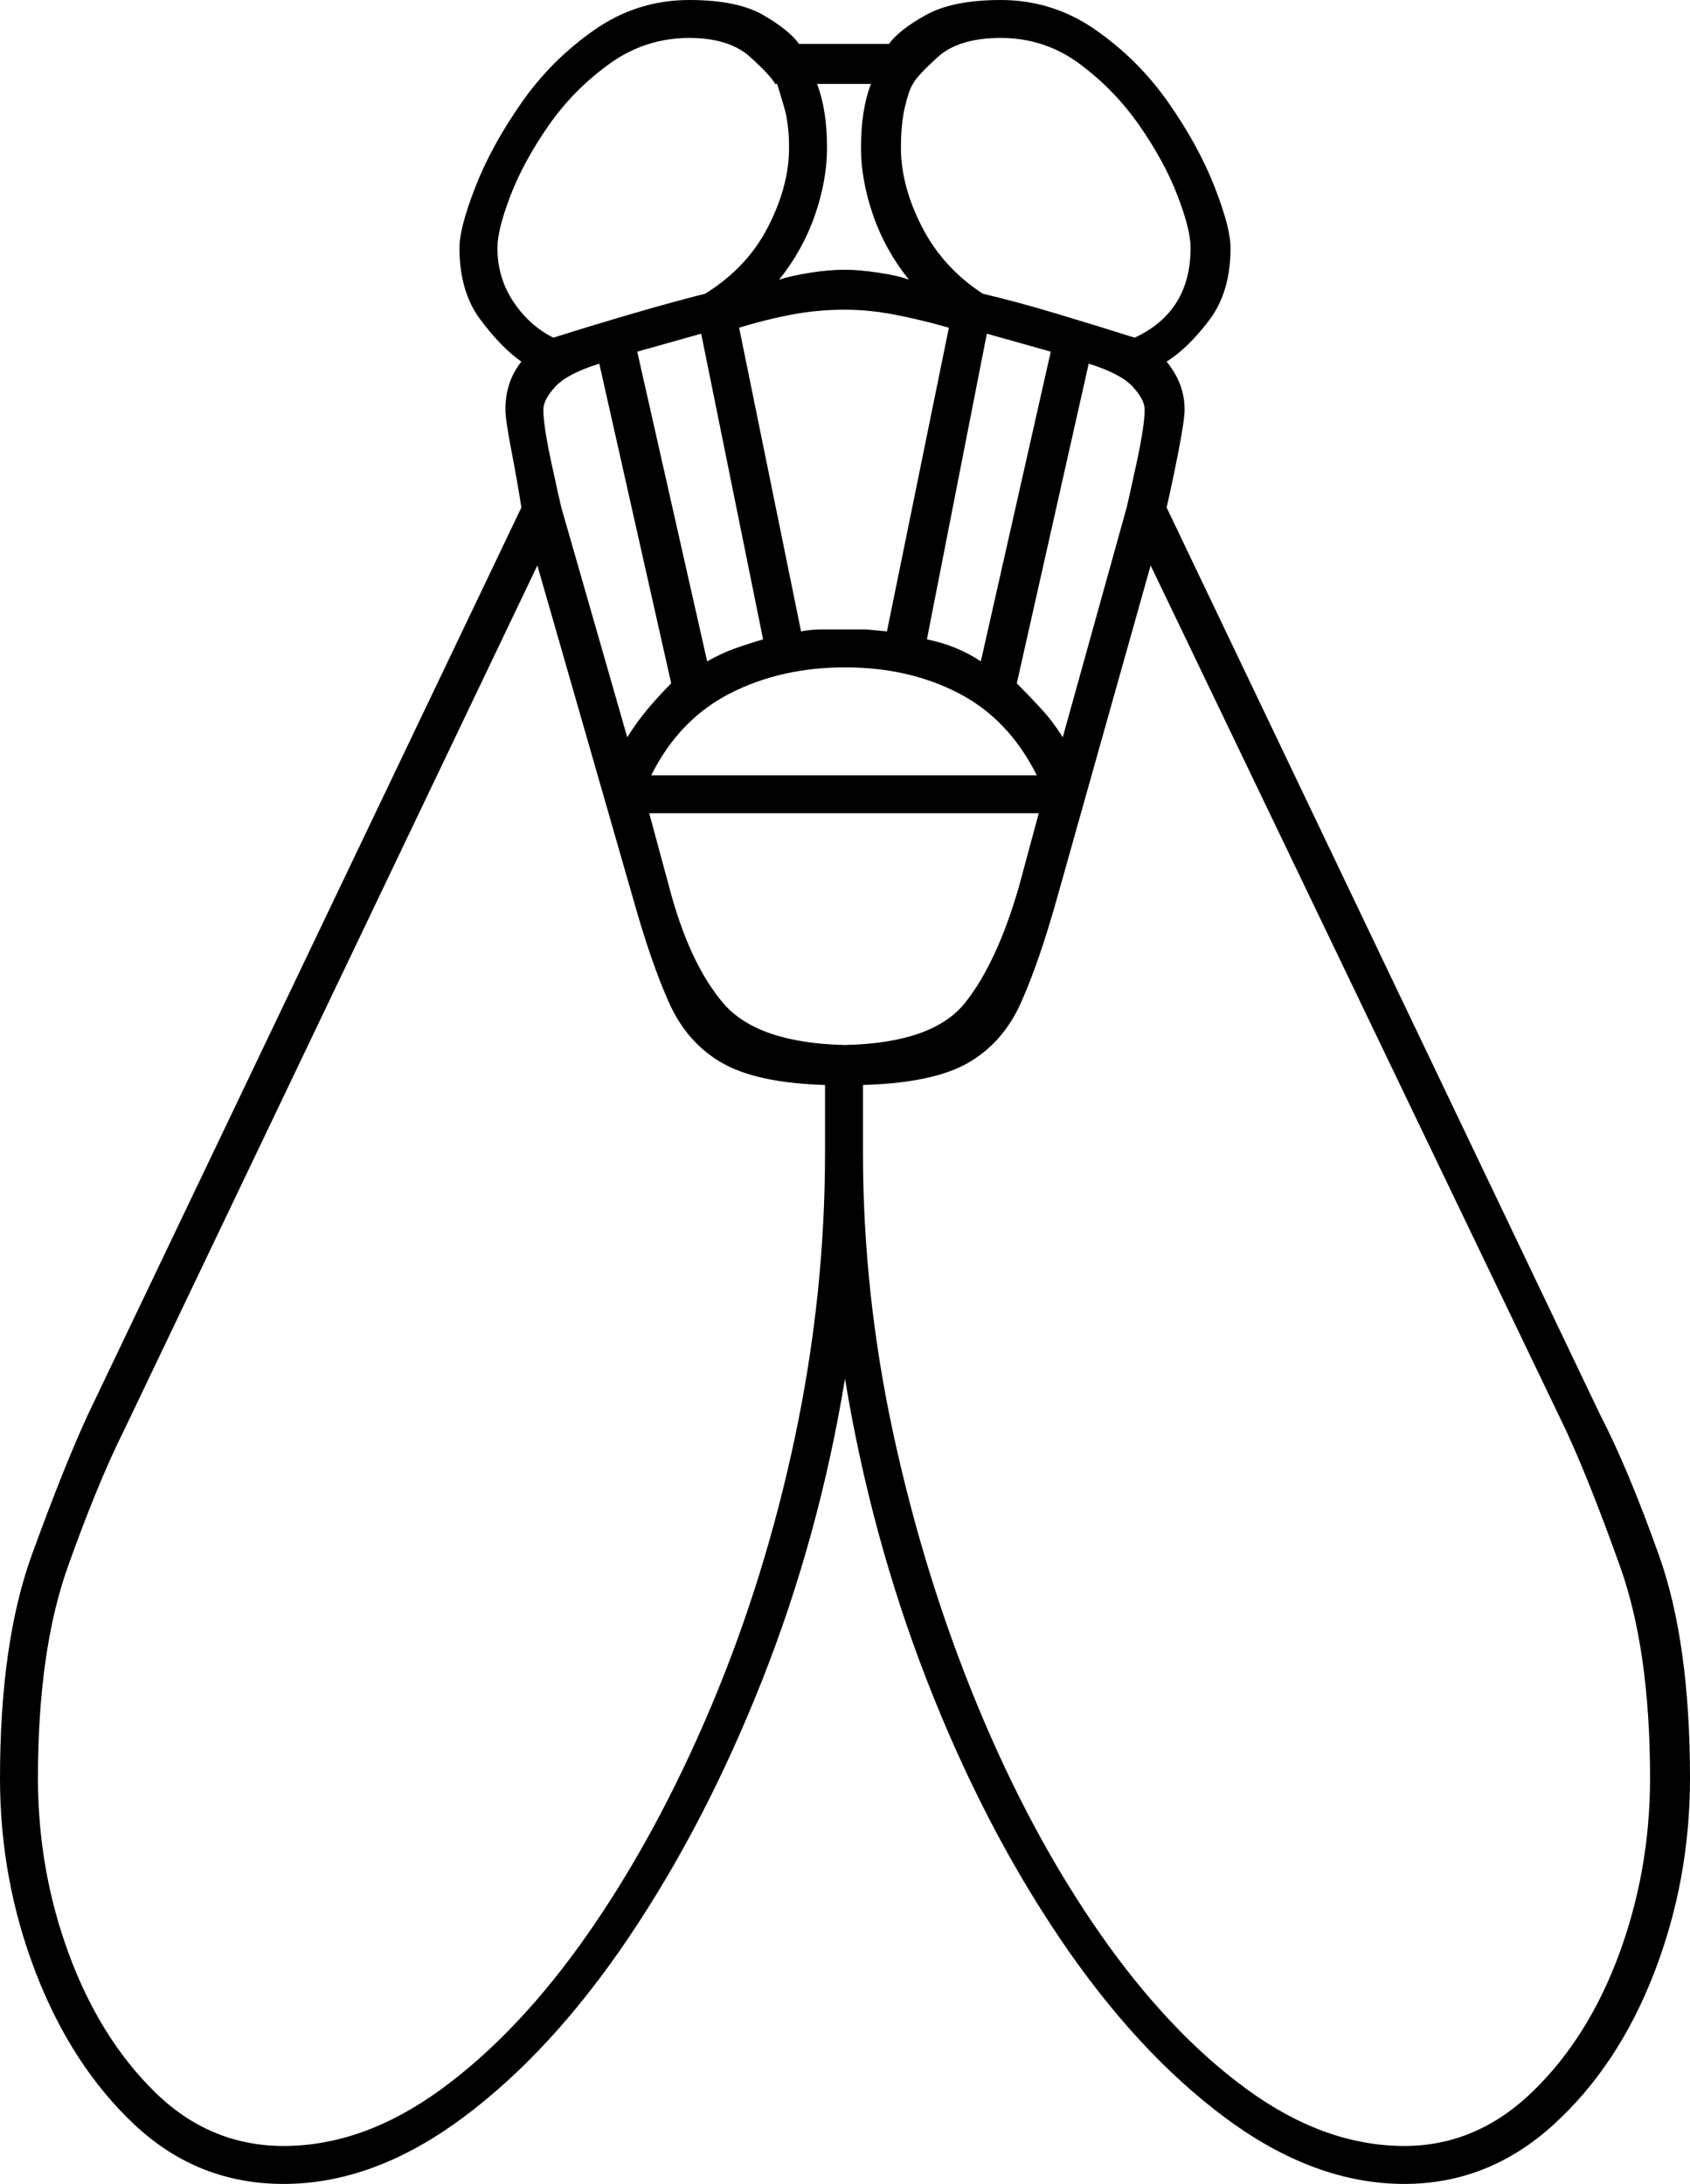 <svg xmlns="http://www.w3.org/2000/svg" viewBox="-10 0 846 1093"><path d="M132 1093q-43 0-74.5-29.5T8 987.5Q-10 941-10 890q0-68 16-112t28-70l217-454q-2-13-5-28.5t-3-20.5q0-14 8-24-10-7-20.5-21T220 124q0-10 8-30.5t23-42Q266 30 287.5 15T335 0q24 0 37 7.5T390 22h45q5-7 18.5-14.5T491 0q26 0 47.5 15T575 51.5q15 21.5 23 42t8 30.5q0 22-10.5 36T574 181q9 11 9 24 0 5-3 20.5t-6 28.5l217 454q14 27 29.5 70.5T836 890q0 51-18 97.5t-50.5 76Q735 1093 693 1093q-45 0-89.5-33t-83-90Q482 913 454 841t-41-151q-13 79-41.5 151t-67 129q-38.5 57-83 90t-89.5 33zm426-924q28-13 28-45 0-9-6.5-26t-19-35q-12.5-18-30-31T491 19q-21 0-31.5 9.5T447 42q-2 3-4 11.5T441 74q0 19 10.5 39.5T482 147q17 4 37 10t39 12zm-291 0q19-6 39.5-12t36.5-10q21-13 31.5-33.5T385 74q0-12-2.5-20.5T379 42h-1q-2-4-12.5-13.5T335 19q-22 0-40 13t-30.5 31q-12.5 18-19 35t-6.5 26q0 15 8 27t20 18zm113-29q6-2 15.5-3.5T413 135q7 0 17 1.5t15 3.5q-12-15-18-32.5T421 74q0-19 5-32h-27q5 13 5 32 0 16-6 33.5T380 140zm11 176q5-1 10.5-1h22l10.5 1 31-152q-14-4-27-6.5t-25-2.5q-14 0-27 2.5t-26 6.5zm-47 15q7-4 14-6.5t14-4.5l-31-153-32 9zm137 0l35-155-32-9-30 153q15 3 27 11zm-177 38q5-8 10.5-14.5T326 342l-36-160q-16 5-22 11.5t-6 11.5q0 8 4 26.5t5 22.5zm218 0l32-115q1-4 5-22.5t4-26.5q0-5-6-11.5T535 182l-36 160q6 6 12 12.5t11 14.5zm171 705q36 0 64-27t43.5-69q15.5-42 15.5-88 0-64-15-106t-27-68L566 283l-47 167q-9 32-18 52t-26.5 30Q457 542 422 543v34q0 71 15.5 142t42 135q26.5 64 61 113.5t73.5 78q39 28.5 79 28.5zm-561 0q40 0 79-28.5t73.5-78Q319 918 346 854t42-135q15-71 15-142v-34q-34-1-51.5-11T325 502q-9-20-18-52l-48-167L52 716q-13 26-28 68T9 890q0 46 15.5 88t43 69q27.5 27 64.5 27zm184-686h193q-14-28-39-41t-57-13q-32 0-57.5 13T316 388zm97 135q44-1 60-21t27-58l10-37H315l10 37q10 38 27 58t61 21z" fill="currentColor"/></svg>